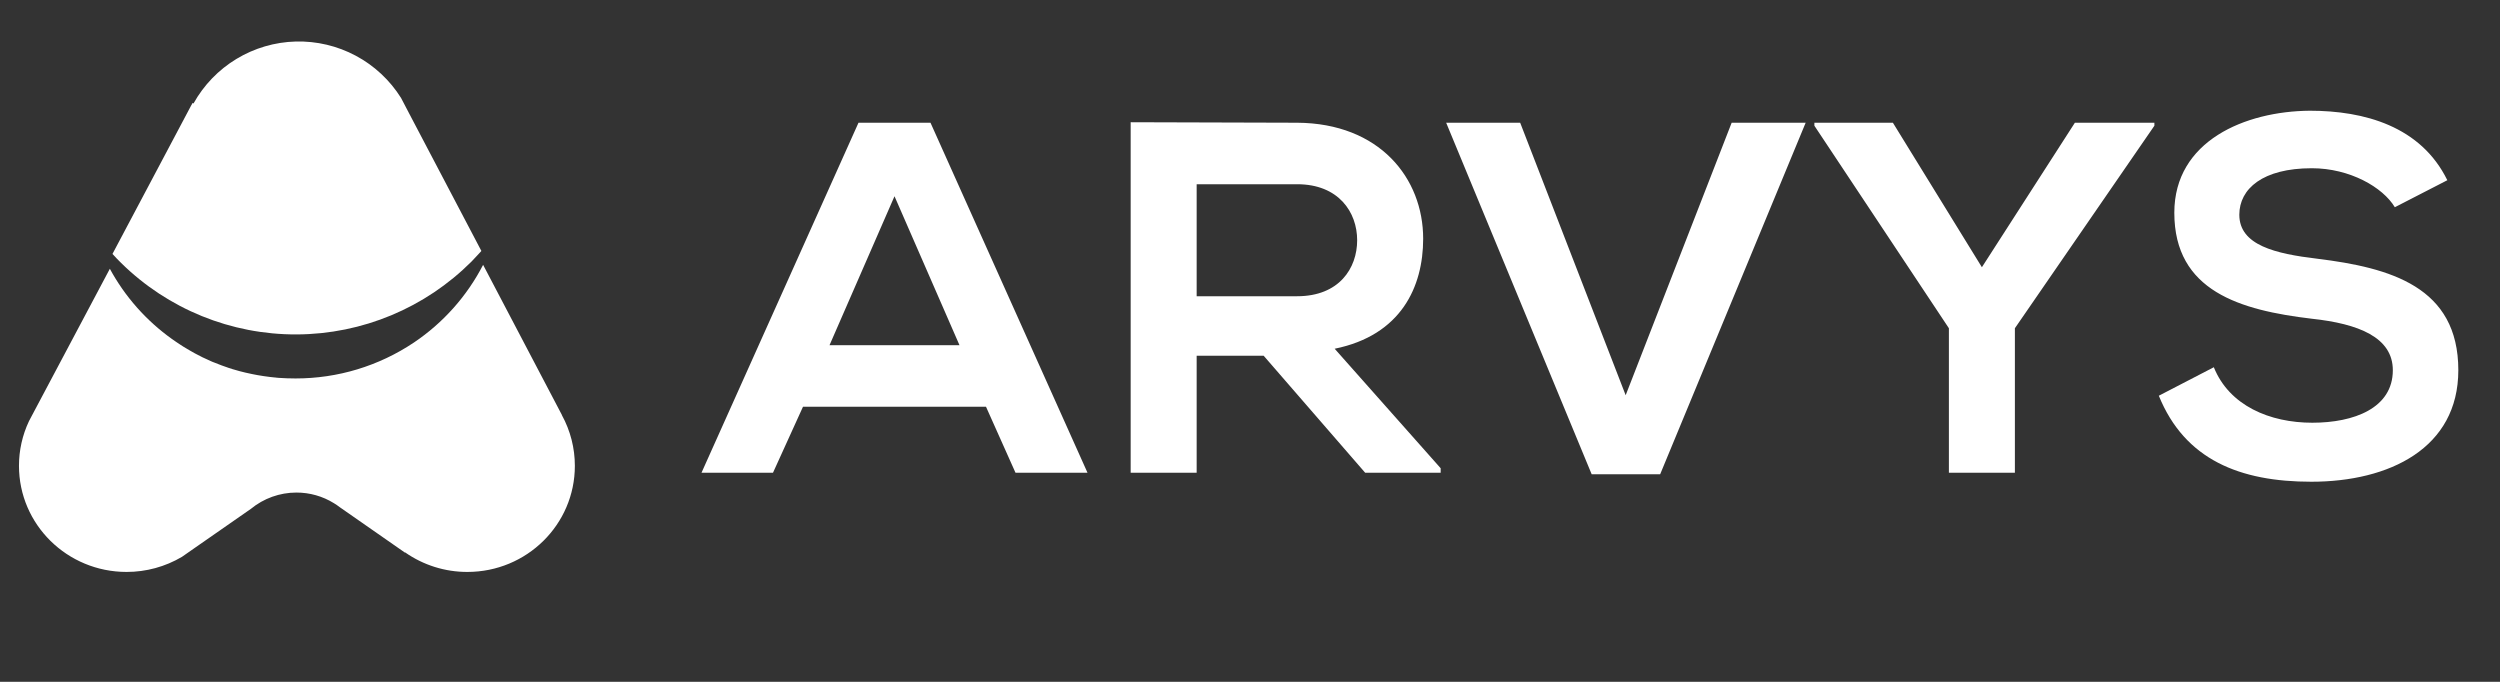<svg width="176" height="48" viewBox="0 0 176 48" fill="none" xmlns="http://www.w3.org/2000/svg">
<rect x="0" y="0" width="176" height="48" fill="#333333" stroke="none"/>
<path d="M40.47 32.795C40.47 36.92 37.088 40.264 32.903 40.264C31.335 40.268 29.805 39.787 28.52 38.888L28.506 38.902L23.914 35.703C23.786 35.603 23.651 35.511 23.512 35.427C22.716 34.933 21.797 34.673 20.86 34.676C19.694 34.678 18.564 35.084 17.662 35.824L13.695 38.584L12.811 39.201C11.63 39.899 10.282 40.266 8.91 40.264C4.728 40.264 1.336 36.924 1.336 32.795C1.335 31.706 1.575 30.631 2.041 29.646L2.371 29.023L7.733 18.922C8.796 20.881 10.292 22.572 12.106 23.866L12.17 23.909C12.321 24.022 12.48 24.121 12.637 24.228C12.72 24.285 12.817 24.348 12.91 24.405C12.976 24.448 13.04 24.483 13.112 24.526C13.205 24.582 13.299 24.632 13.392 24.691C13.435 24.719 13.485 24.74 13.528 24.768H13.53C13.631 24.832 13.731 24.882 13.839 24.939C13.947 24.996 14.076 25.059 14.198 25.123C14.206 25.123 14.212 25.13 14.22 25.137C14.342 25.194 14.467 25.251 14.593 25.308C14.676 25.35 14.766 25.385 14.852 25.428C14.939 25.471 15.025 25.499 15.118 25.535C15.441 25.669 15.772 25.79 16.108 25.903C16.191 25.931 16.267 25.953 16.345 25.974C16.345 25.976 16.346 25.978 16.347 25.98C16.348 25.981 16.35 25.982 16.352 25.982C16.445 26.01 16.546 26.038 16.639 26.064C16.722 26.085 16.79 26.106 16.862 26.128C16.949 26.149 17.027 26.171 17.114 26.191L17.286 26.234C17.416 26.262 17.538 26.291 17.667 26.317C17.696 26.324 17.732 26.331 17.768 26.338C17.89 26.366 18.015 26.388 18.134 26.409C18.415 26.459 18.702 26.501 18.996 26.537L19.191 26.558C19.27 26.565 19.341 26.579 19.42 26.579C19.42 26.587 19.428 26.587 19.435 26.587H19.47C19.514 26.593 19.564 26.593 19.607 26.601C20.002 26.628 20.397 26.643 20.8 26.643C23.769 26.648 26.672 25.768 29.138 24.115C31.197 22.731 32.873 20.85 34.011 18.645L39.565 29.227H39.558C40.157 30.321 40.471 31.548 40.47 32.795Z" fill="white"/>
<path d="M33.889 17.667C33.866 17.696 33.842 17.724 33.816 17.75C33.616 17.969 33.414 18.189 33.206 18.402C29.94 21.675 25.514 23.523 20.891 23.544C16.268 23.565 11.825 21.758 8.53 18.515C8.321 18.31 8.117 18.097 7.918 17.877L13.459 7.425L13.56 7.247L13.624 7.283C14.341 5.994 15.382 4.914 16.643 4.15C17.904 3.386 19.343 2.963 20.817 2.923C22.292 2.884 23.751 3.229 25.051 3.925C26.352 4.621 27.448 5.644 28.233 6.893L28.811 7.999L28.818 8.013L33.889 17.667Z" fill="white"/>
<path d="M71.491 33.28L69.414 28.634H56.531L54.419 33.28H49.386L60.438 8.64H65.507L76.56 33.28H71.491ZM67.549 24.304L62.973 13.815L58.397 24.304H67.549ZM101.423 32.964V33.28H96.107L88.962 25.044H84.245V33.28H79.599V8.605C83.506 8.605 87.413 8.64 91.32 8.64C97.128 8.675 100.191 12.547 100.191 16.807C100.191 20.186 98.642 23.6 93.96 24.551L101.423 32.964ZM91.32 12.97H84.245V20.855H91.32C94.277 20.855 95.544 18.884 95.544 16.912C95.544 14.941 94.242 12.97 91.32 12.97ZM127.119 8.64L116.876 33.386H112.053L101.81 8.64H107.02L114.447 27.824L121.909 8.64H127.119ZM133.259 8.64L139.525 18.813L146.072 8.64H151.669V8.851L141.848 23.108V33.28H137.202V23.108L127.733 8.851V8.64H133.259ZM172.292 12.688L168.596 14.589C167.751 13.181 165.428 11.844 162.752 11.844C159.303 11.844 157.648 13.287 157.648 15.117C157.648 17.264 160.183 17.863 163.14 18.215C168.279 18.848 173.066 20.186 173.066 26.064C173.066 31.555 168.208 33.914 162.717 33.914C157.684 33.914 153.812 32.365 151.981 27.86L155.853 25.853C156.944 28.564 159.796 29.76 162.788 29.76C165.709 29.76 168.455 28.739 168.455 26.064C168.455 23.741 166.026 22.791 162.752 22.439C157.719 21.84 153.072 20.503 153.072 14.976C153.072 9.907 158.071 7.831 162.612 7.795C166.448 7.795 170.426 8.887 172.292 12.688Z" fill="white"/>
</svg>
